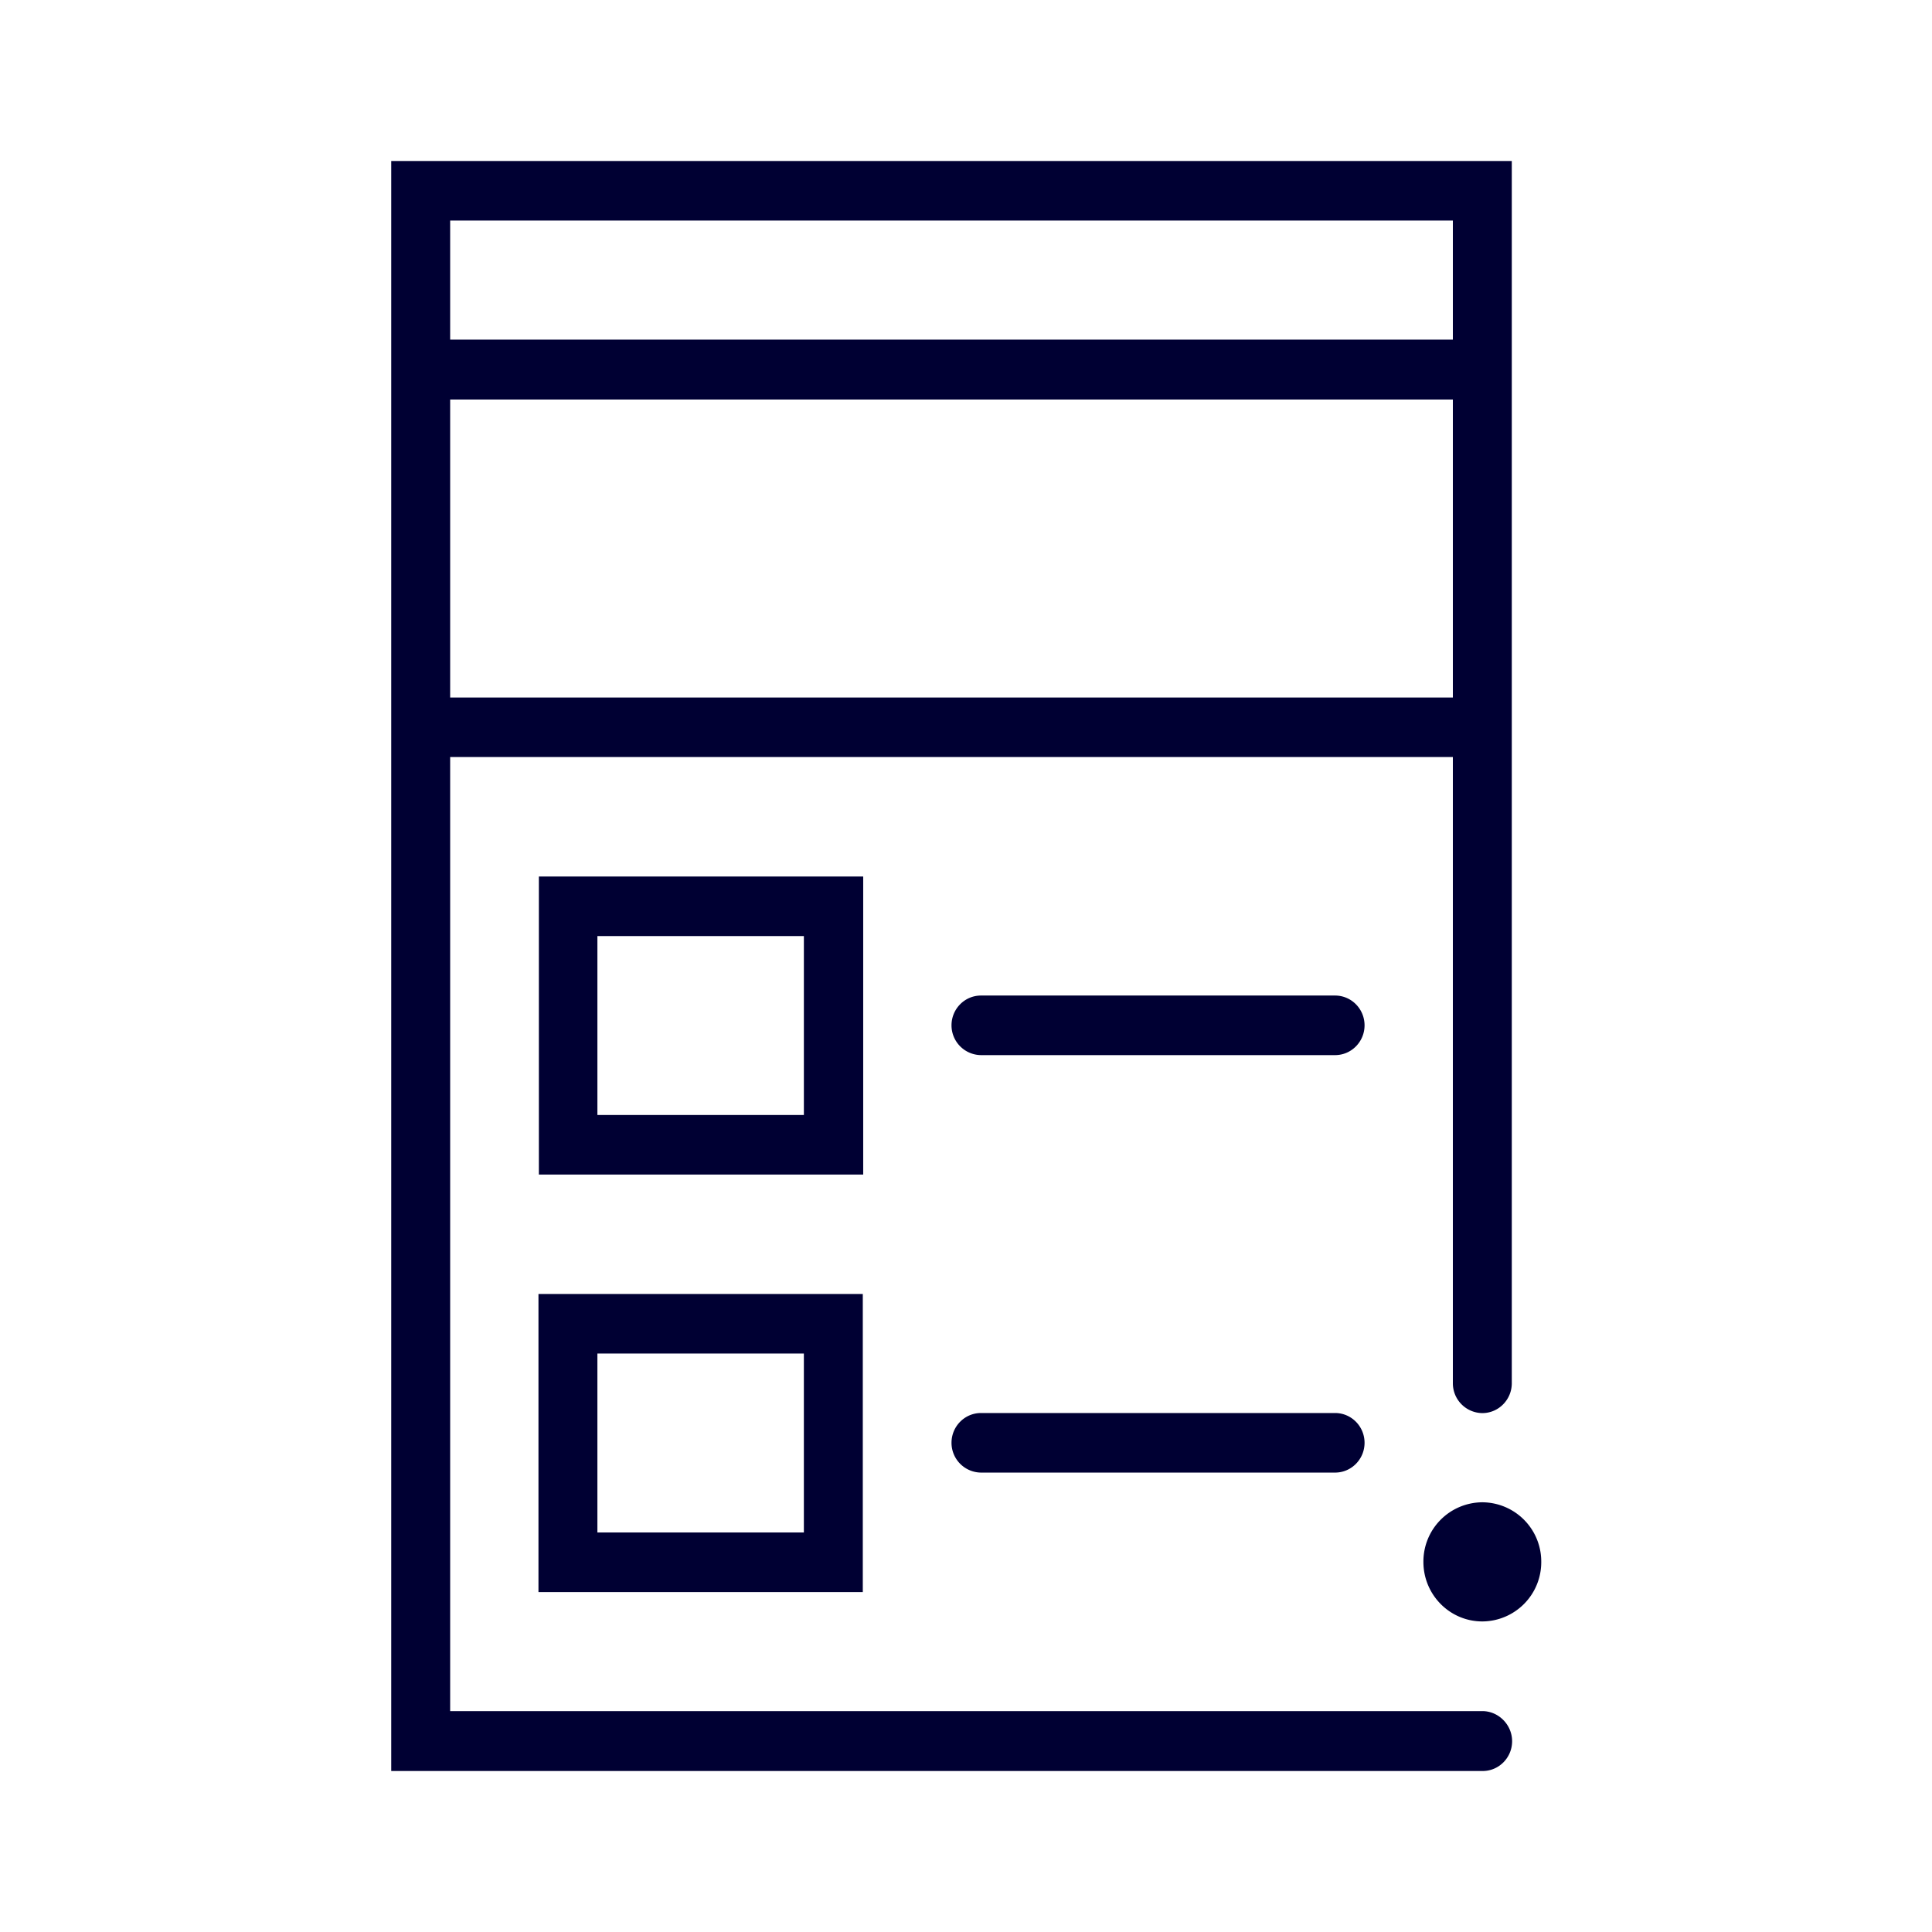<svg xmlns="http://www.w3.org/2000/svg" width="24" height="24" fill="none"><path fill="#003" d="M5.592 21.256h12.822c.202 0 .37.17.37.374s-.164.37-.365.37H4.86V2h13.92v15.184c0 .203-.164.37-.366.37a.37.37 0 0 1-.366-.37v-7.78H5.592zm0-16.293v3.702h12.456V4.963zM18.048 2.74H5.592v1.479h12.456z"/><path fill="#003" d="M18.414 20.142a.736.736 0 0 0 .732-.74.736.736 0 0 0-.732-.74.736.736 0 0 0-.732.74c0 .409.328.74.732.74M6.694 10.888v3.703h4.029v-3.703zm.727 2.963v-2.223h2.565v2.223zM12.186 12.367h4.399c.202 0 .366.166.366.37s-.164.37-.366.37h-4.4a.37.37 0 0 1-.365-.37c0-.204.164-.37.366-.37M10.718 19.777H6.689v-3.703h4.029zm-.732-2.963H7.421v2.223h2.565zM12.186 17.553h4.399c.202 0 .366.166.366.37s-.164.37-.366.37h-4.4a.37.37 0 0 1-.365-.37c0-.204.164-.37.366-.37"/></svg>